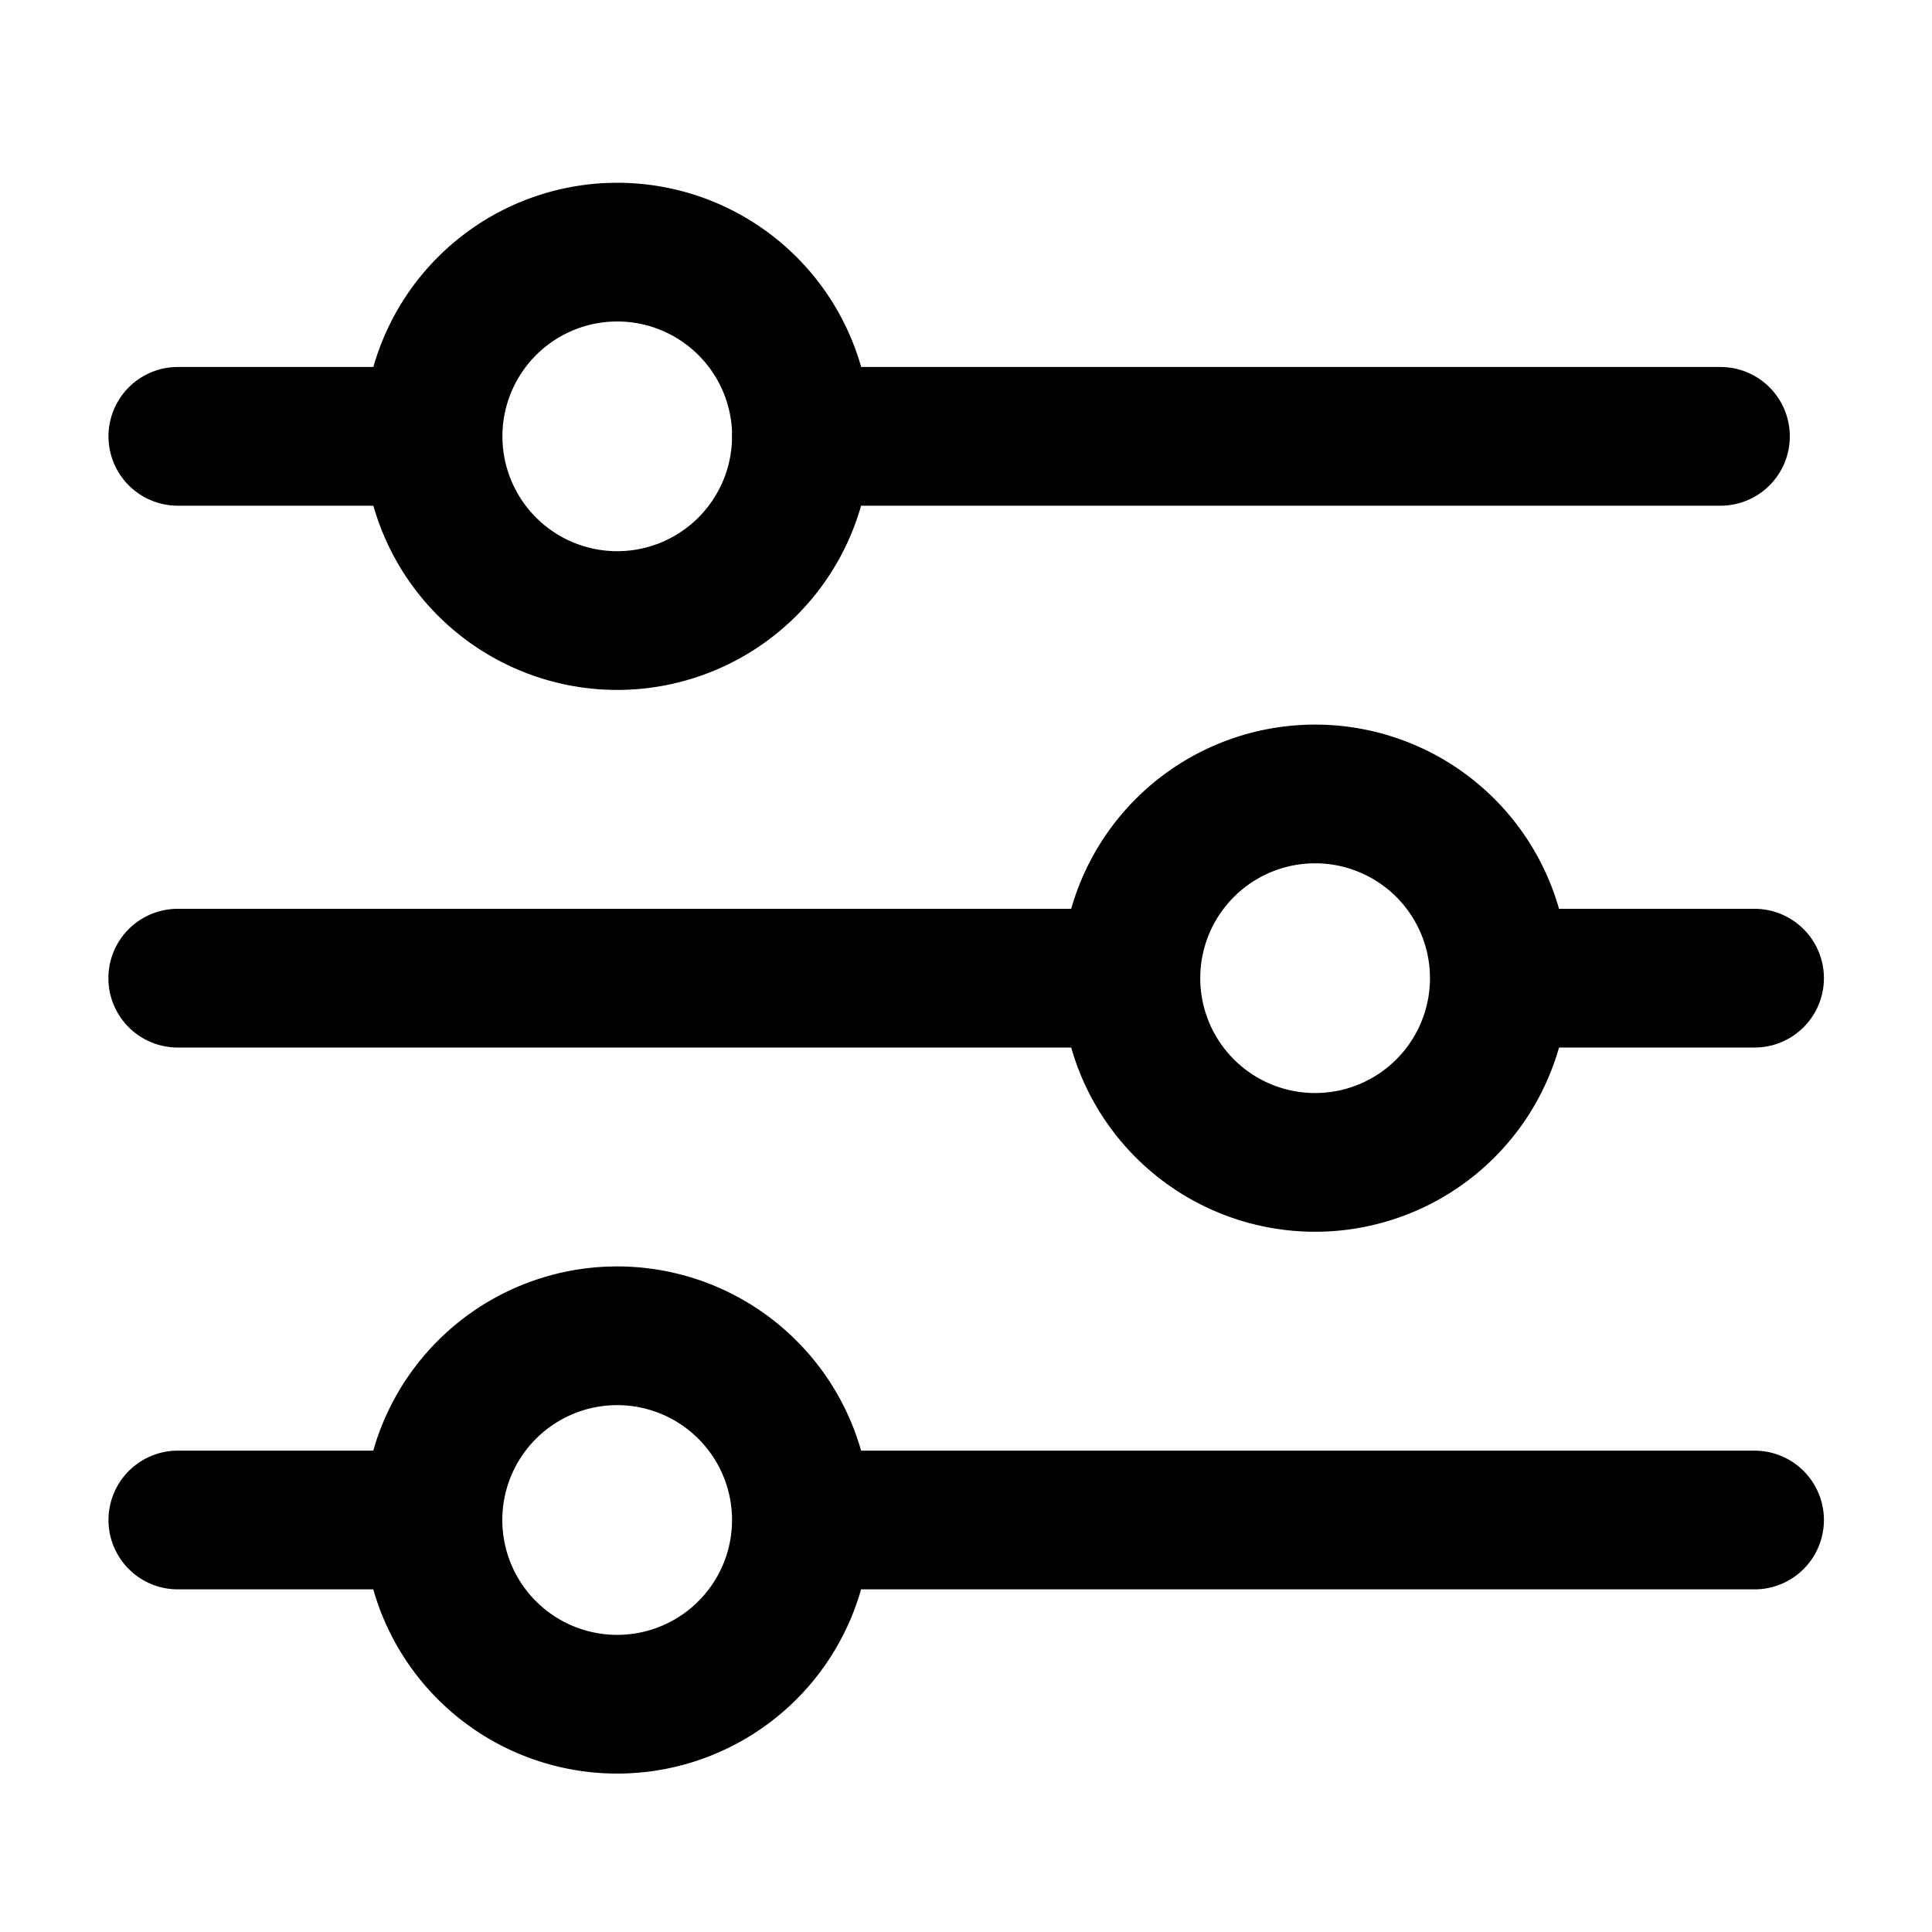 <svg xmlns="http://www.w3.org/2000/svg" width="20" height="20" viewBox="0 0 20 20">
  <g fill="none" stroke="currentColor" stroke-width="1.436" stroke-linecap="round">
    <path d="M8.296 4.517A1.907 1.907 0 016.39 6.424a1.907 1.907 0 01-1.907-1.907A1.907 1.907 0 016.39 2.61a1.907 1.907 0 011.907 1.907zM4.231 4.517h-2.39M17.81 4.517H8.295M11.707 10.126a1.907 1.907 0 011.907-1.907 1.907 1.907 0 011.907 1.907 1.907 1.907 0 01-1.907 1.907 1.907 1.907 0 01-1.907-1.907zM15.773 10.126h2.39M1.84 10.126h9.513M8.296 15.735a1.907 1.907 0 01-1.907 1.907 1.907 1.907 0 01-1.907-1.907 1.907 1.907 0 011.907-1.907 1.907 1.907 0 011.907 1.907zM4.231 15.735h-2.39M18.163 15.735H8.65" />
  </g>
</svg>